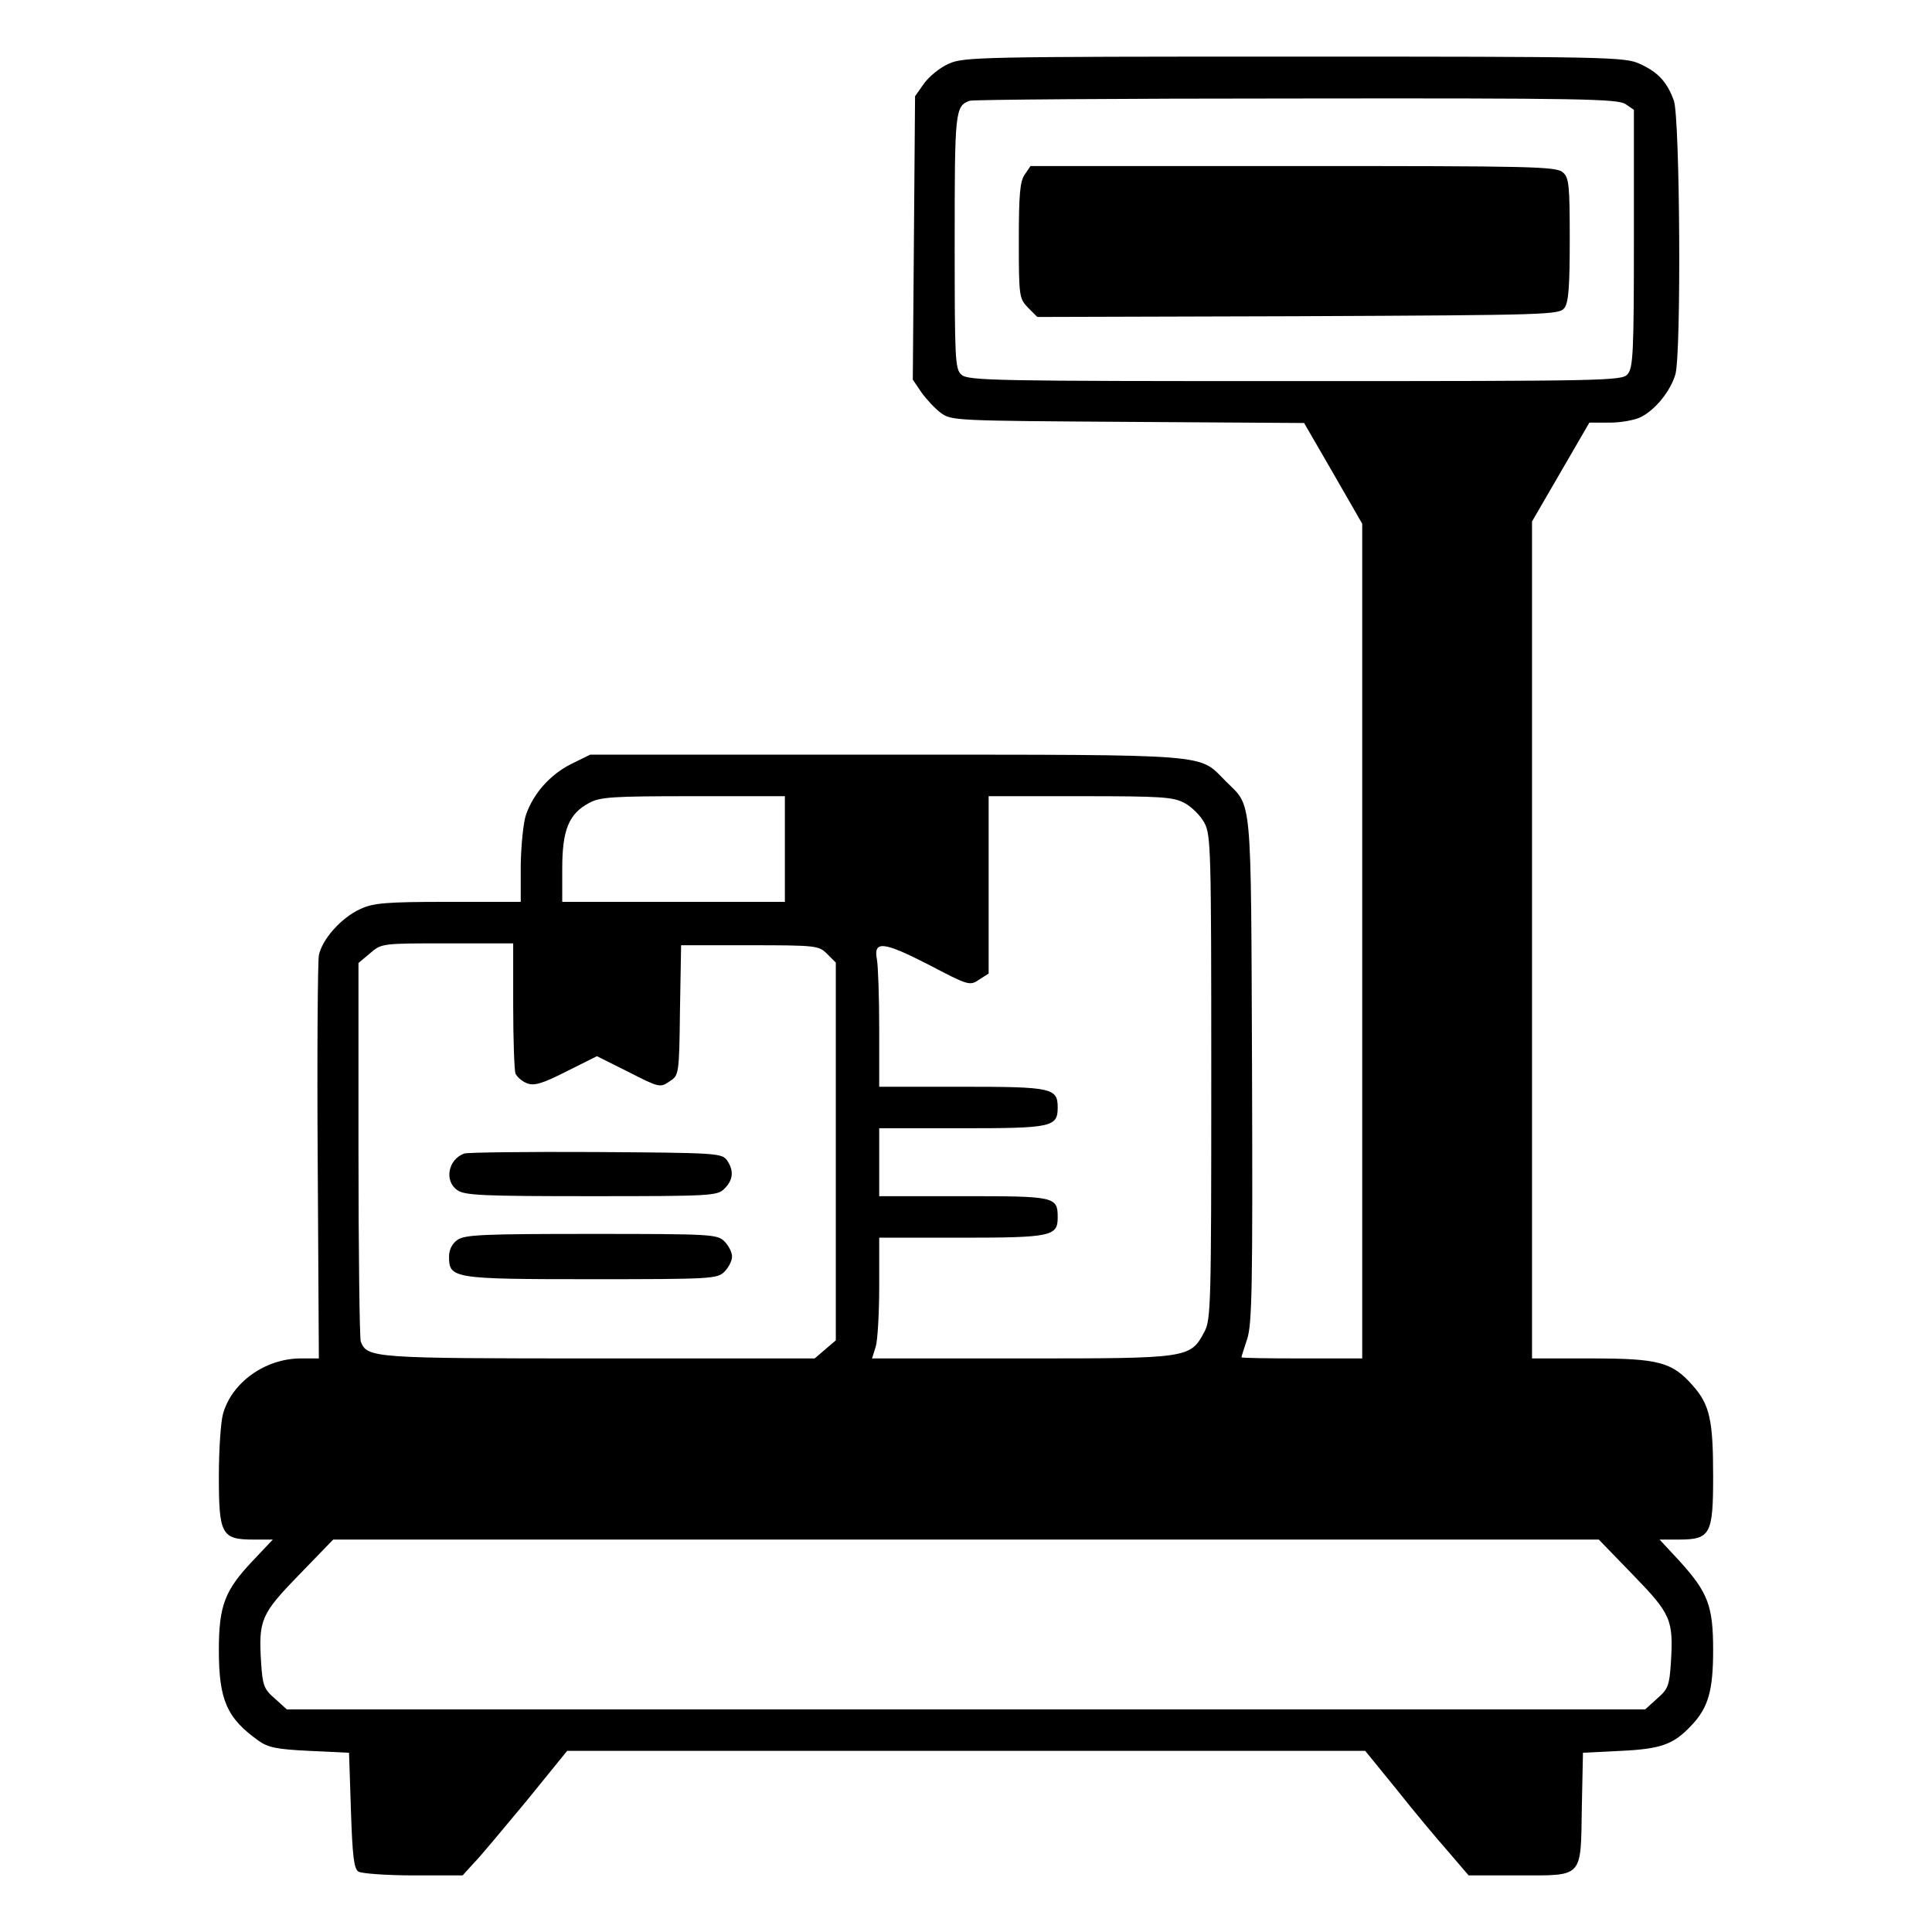 <?xml version="1.0" standalone="no"?>
<!DOCTYPE svg PUBLIC "-//W3C//DTD SVG 20010904//EN"
 "http://www.w3.org/TR/2001/REC-SVG-20010904/DTD/svg10.dtd">
<svg version="1.0" xmlns="http://www.w3.org/2000/svg"
 width="512pt" height="512pt" viewBox="0 0 512 512"
 preserveAspectRatio="xMidYMid meet">

<g transform="translate(0,512) scale(0.1,-0.1)"
fill="#000000" stroke="none">
<path d="M2514 4951 c-23 -10 -52 -34 -65 -52 l-24 -34 -3 -376 -3 -375 23
-34 c13 -18 36 -43 51 -54 28 -21 39 -21 496 -24 l467 -3 77 -133 77 -134 0
-1106 0 -1106 -160 0 c-88 0 -160 1 -160 3 0 2 7 24 15 48 13 39 15 135 13
715 -3 742 1 693 -70 764 -73 73 -23 70 -899 70 l-785 0 -51 -25 c-55 -28 -99
-77 -119 -134 -7 -20 -13 -80 -14 -133 l0 -98 -192 0 c-165 0 -199 -3 -233
-19 -51 -23 -102 -81 -110 -123 -3 -18 -5 -266 -3 -551 l3 -517 -50 0 c-93 -1
-181 -64 -204 -147 -6 -21 -11 -95 -11 -165 0 -154 7 -168 91 -168 l52 0 -52
-55 c-75 -79 -91 -119 -91 -238 0 -132 21 -180 105 -240 25 -18 49 -23 135
-27 l105 -5 5 -153 c4 -121 8 -155 20 -162 8 -5 74 -10 146 -10 l130 0 30 33
c17 17 79 92 139 164 l108 133 1057 0 1058 0 83 -102 c45 -57 107 -131 137
-165 l54 -63 132 0 c173 0 165 -9 168 180 l3 145 100 5 c107 5 140 17 187 67
45 47 58 92 58 200 0 118 -14 153 -89 236 l-53 57 51 0 c84 0 91 14 91 168 0
148 -9 189 -53 239 -55 63 -90 73 -269 73 l-158 0 0 1109 0 1109 76 131 76
131 55 0 c29 0 67 7 82 15 39 20 78 69 91 113 16 59 12 678 -4 725 -18 50 -42
76 -91 98 -38 18 -87 19 -915 19 -832 0 -877 -1 -916 -19z m1794 -107 l22 -15
0 -341 c0 -304 -2 -343 -17 -360 -15 -17 -56 -18 -881 -18 -791 0 -867 1 -884
17 -17 15 -18 39 -18 353 0 346 1 359 40 373 8 3 398 6 865 6 754 1 853 -1
873 -15z m-2228 -1974 l0 -140 -295 0 -295 0 0 88 c0 102 17 145 71 174 30 16
60 18 276 18 l243 0 0 -140z m1059 122 c19 -10 43 -34 53 -53 17 -32 18 -73
18 -674 0 -601 -1 -642 -18 -674 -38 -71 -40 -71 -484 -71 l-397 0 10 32 c5
18 9 90 9 160 l0 128 218 0 c237 0 255 4 255 53 0 56 -6 57 -249 57 l-224 0 0
90 0 90 218 0 c239 0 255 3 255 55 0 52 -16 55 -255 55 l-218 0 0 154 c0 84
-3 167 -6 183 -10 51 17 48 136 -13 107 -56 110 -57 135 -40 l25 16 0 235 0
235 243 0 c216 0 246 -2 276 -18z m-1779 -536 c0 -90 3 -172 6 -181 4 -9 18
-21 31 -26 19 -7 40 -1 105 32 l80 40 84 -42 c80 -41 84 -42 108 -25 25 16 26
16 28 189 l3 172 182 0 c177 0 183 -1 205 -23 l23 -23 0 -500 0 -501 -28 -24
-28 -24 -570 0 c-602 0 -616 1 -633 45 -3 9 -6 239 -6 510 l0 493 31 26 c30
26 32 26 205 26 l174 0 0 -164z m2968 -1510 c101 -104 107 -119 100 -233 -4
-59 -7 -69 -36 -94 l-32 -29 -1800 0 -1800 0 -32 29 c-29 25 -32 35 -36 94 -7
114 -1 129 100 233 l91 94 1677 0 1677 0 91 -94z"/>
<path d="M2716 4658 c-13 -18 -16 -53 -16 -176 0 -149 1 -153 25 -178 l24 -24
692 2 c670 3 691 4 705 22 11 15 14 58 14 181 0 144 -2 164 -18 178 -17 16
-81 17 -715 17 l-696 0 -15 -22z"/>
<path d="M1230 2063 c-43 -16 -53 -73 -18 -97 19 -14 70 -16 355 -16 320 0
334 1 353 20 24 24 25 49 6 76 -14 18 -30 19 -348 21 -183 1 -340 -1 -348 -4z"/>
<path d="M1212 1834 c-14 -10 -22 -26 -22 -44 0 -58 9 -60 377 -60 320 0 334
1 353 20 11 11 20 29 20 40 0 11 -9 29 -20 40 -19 19 -33 20 -353 20 -285 0
-336 -2 -355 -16z"/>
</g>
</svg>
